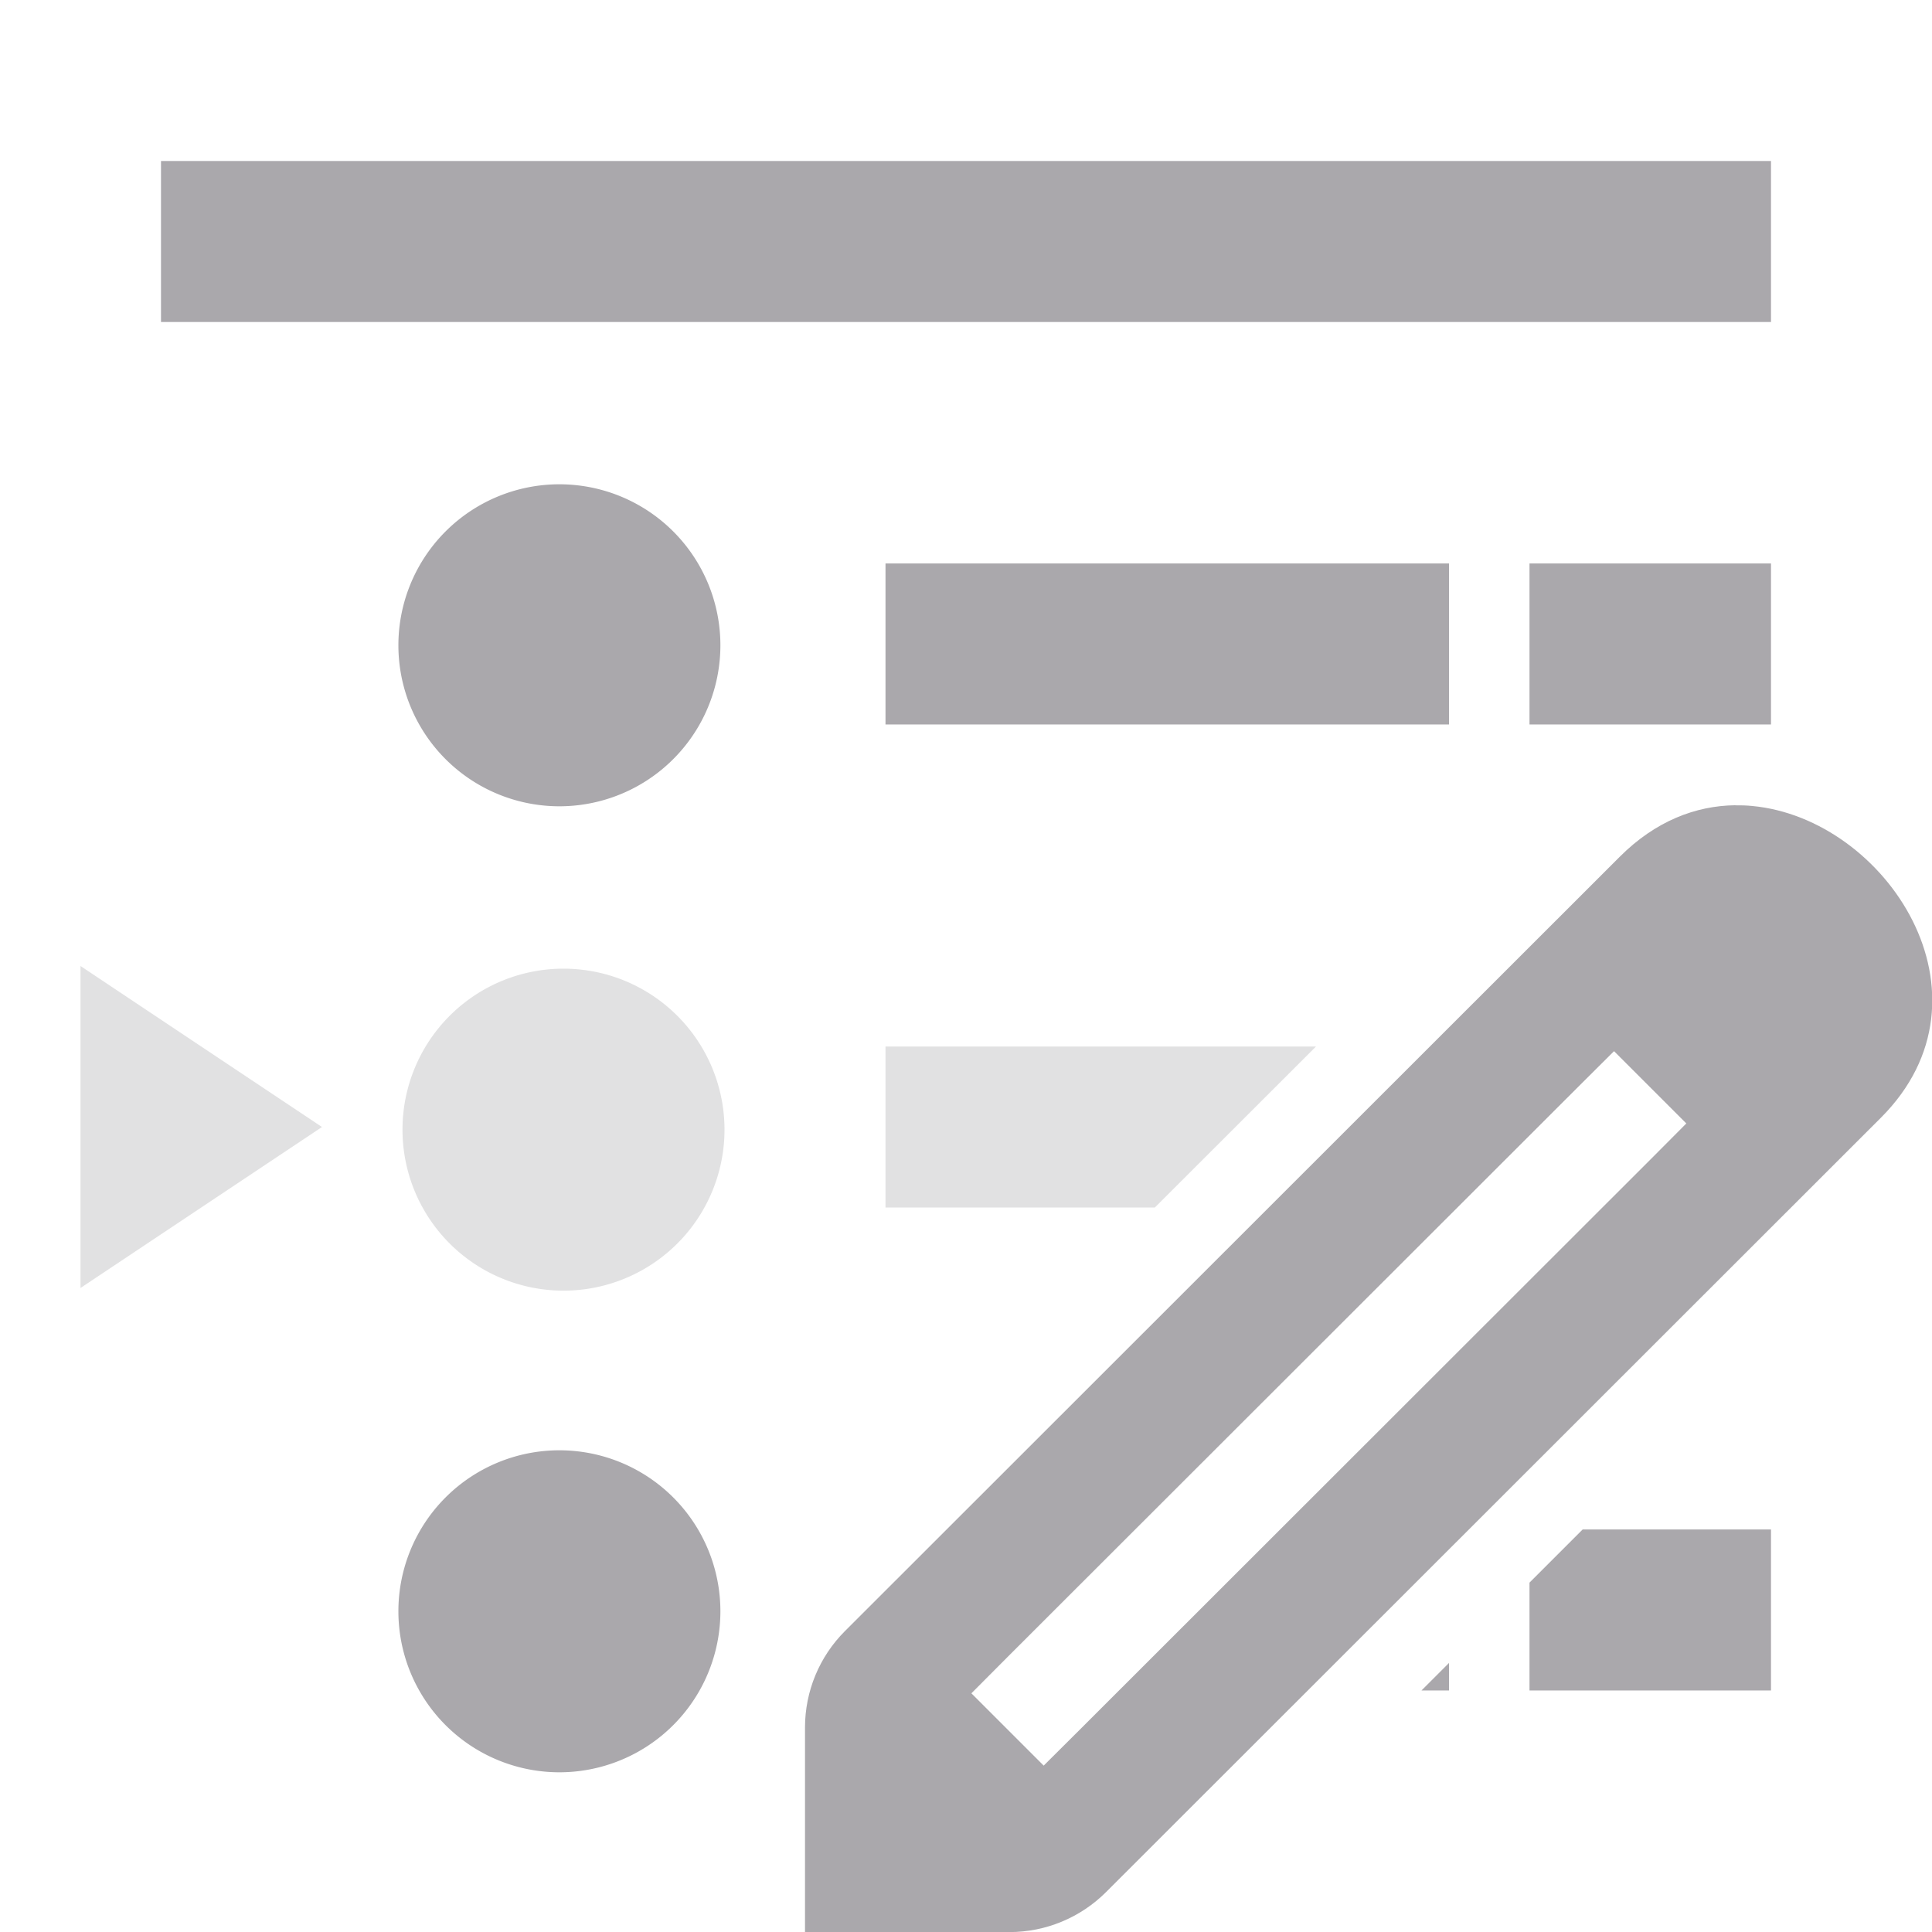 <svg viewBox="0 0 24 24" xmlns="http://www.w3.org/2000/svg"><g fill="#aaa8ac"><path d="m2 2v2h20v-2zm4.949 4.016a2 2 0 0 0 -2 2 2 2 0 0 0 2 2 2 2 0 0 0 2-2 2 2 0 0 0 -2-2zm4.051.984v2h7v-2zm8 0v2h3v-2zm-12.051 11.016a2 2 0 0 0 -2 2 2 2 0 0 0 2 2 2 2 0 0 0 2-2 2 2 0 0 0 -2-2zm12.711.984-.66.66v1.34h3v-2zm-1.66 1.658-.342.342h.342z"/><path d="m1 12v4l3-2zm6 .033a2 2 0 0 0 -2 2 2 2 0 0 0 2 2 2 2 0 0 0 2-2 2 2 0 0 0 -2-2zm4 .967v2h3.346l2.002-2z" opacity=".35"/><path d="m21.555 10.003c-.491.006-.991.197-1.433.639l-9.626 9.62c-.318.318-.496.748-.496 1.198v2.541h2.541c.449-0.0.88-.179 1.198-.496l9.626-9.62c1.515-1.515.07-3.718-1.6-3.873-.07-.007-.14-.009-.21-.008zm-1.505 3.055.898.898-.448.45-7.085 7.079-.45.448-.898-.898.448-.45 7.085-7.079z" stroke-width="1"/></g></svg>